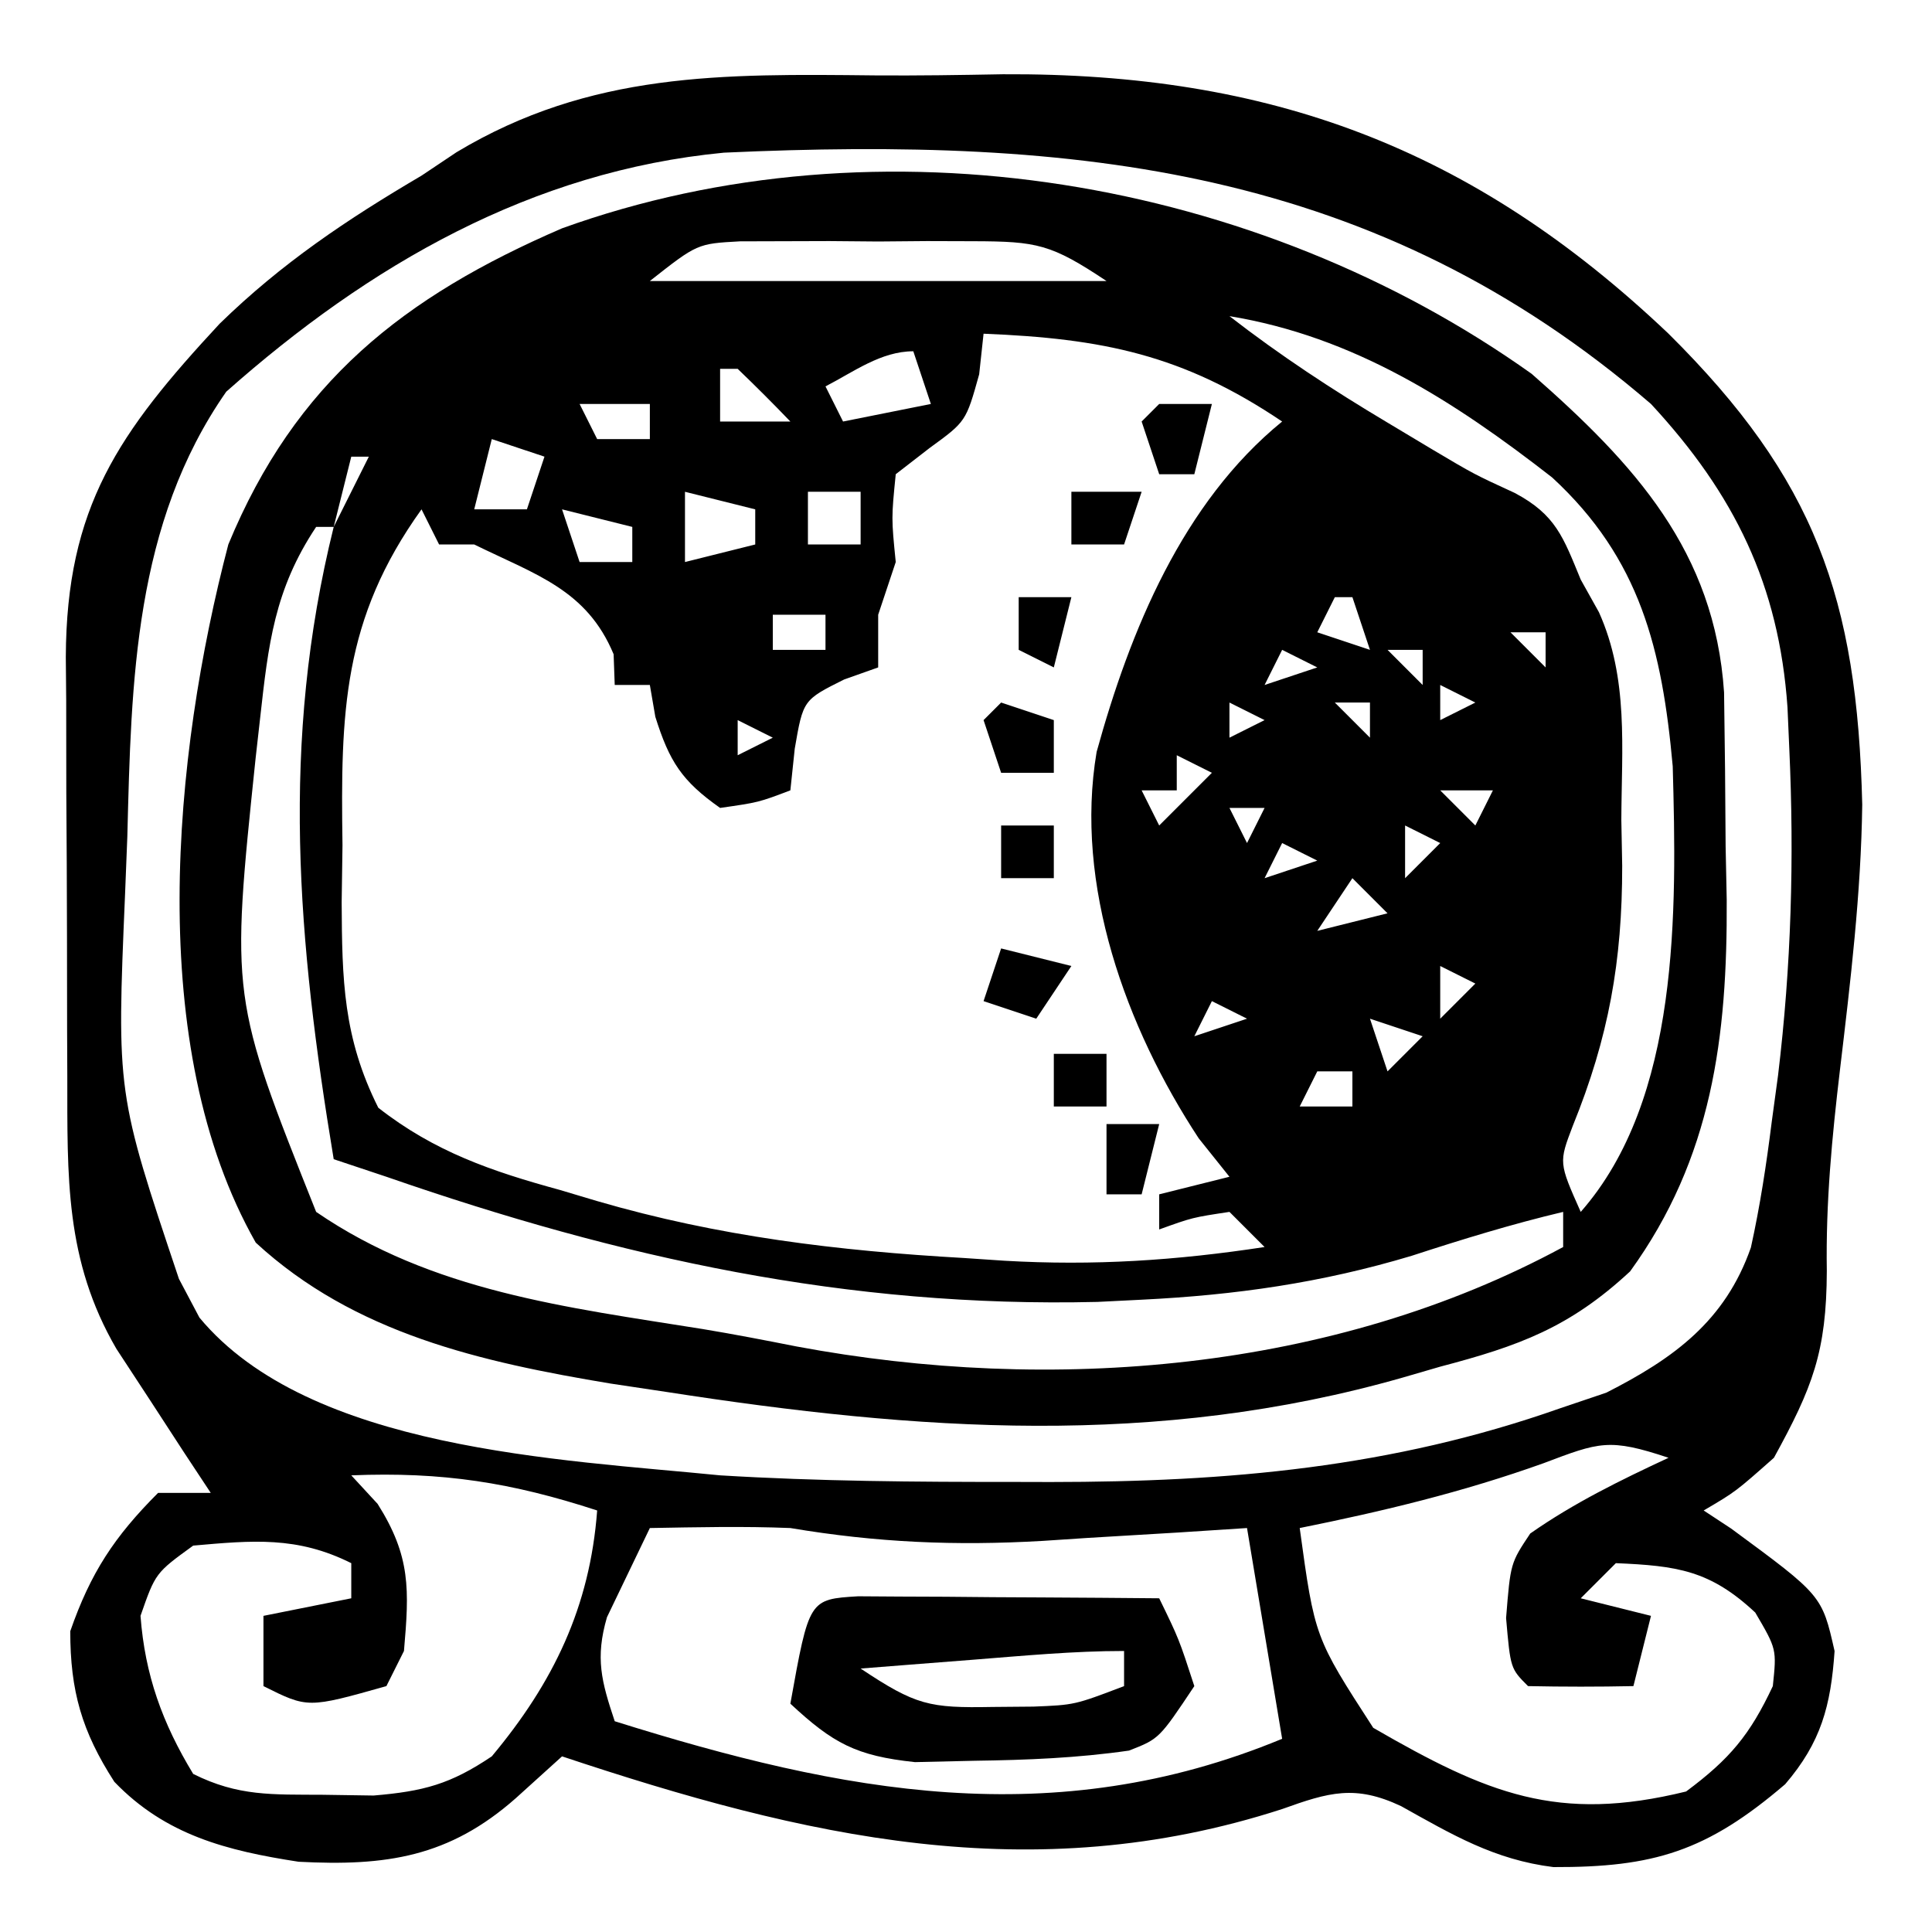 <?xml version="1.0" encoding="UTF-8"?>
<svg version="1.1" xmlns="http://www.w3.org/2000/svg" width="110" height="110">
<path d="M0 0 C5.858 5.137 10.42 10.1 10.954 18.137 C11 21.059 11.028 23.98 11.043 26.902 C11.064 27.906 11.084 28.909 11.105 29.943 C11.146 37.747 10.282 44.643 5.605 51.102 C2.159 54.304 -0.733 55.351 -5.207 56.527 C-5.906 56.73 -6.604 56.933 -7.324 57.143 C-21.386 61.162 -34.951 60.185 -49.27 57.965 C-50.315 57.808 -51.361 57.651 -52.438 57.49 C-59.81 56.261 -67.028 54.649 -72.645 49.465 C-78.986 38.304 -77.35 21.703 -74.207 9.715 C-70.391 0.475 -64.249 -4.382 -55.207 -8.285 C-37.115 -14.815 -15.619 -11.129 0 0 Z M-50.207 -5.285 C-41.627 -5.285 -33.047 -5.285 -24.207 -5.285 C-27.364 -7.39 -28.159 -7.541 -31.77 -7.551 C-32.649 -7.553 -33.528 -7.556 -34.434 -7.559 C-35.349 -7.551 -36.264 -7.543 -37.207 -7.535 C-38.122 -7.543 -39.038 -7.551 -39.98 -7.559 C-41.299 -7.555 -41.299 -7.555 -42.645 -7.551 C-43.448 -7.549 -44.251 -7.546 -45.078 -7.544 C-47.506 -7.411 -47.506 -7.411 -50.207 -5.285 Z M-17.207 -3.285 C-14.317 -1.044 -11.348 0.905 -8.207 2.777 C-7.361 3.284 -6.516 3.791 -5.645 4.312 C-3.272 5.72 -3.272 5.72 -0.965 6.781 C1.375 8.024 1.797 9.297 2.793 11.715 C3.135 12.327 3.477 12.939 3.829 13.57 C5.53 17.355 5.12 21.313 5.105 25.402 C5.122 26.263 5.138 27.123 5.154 28.01 C5.158 33.44 4.387 37.776 2.341 42.816 C1.543 44.909 1.543 44.909 2.793 47.715 C8.45 41.283 8.259 30.576 8.031 22.344 C7.429 15.7 6.189 10.533 1.168 5.902 C-4.437 1.536 -10.13 -2.12 -17.207 -3.285 Z M-31.207 -2.285 C-31.29 -1.522 -31.372 -0.759 -31.457 0.027 C-32.207 2.715 -32.207 2.715 -34.27 4.215 C-34.909 4.71 -35.548 5.205 -36.207 5.715 C-36.457 8.215 -36.457 8.215 -36.207 10.715 C-36.537 11.705 -36.867 12.695 -37.207 13.715 C-37.207 14.705 -37.207 15.695 -37.207 16.715 C-37.846 16.942 -38.486 17.169 -39.145 17.402 C-41.479 18.567 -41.479 18.567 -41.957 21.34 C-42.04 22.124 -42.122 22.907 -42.207 23.715 C-44.02 24.402 -44.02 24.402 -46.207 24.715 C-48.387 23.181 -49.095 22.072 -49.895 19.527 C-49.998 18.929 -50.101 18.331 -50.207 17.715 C-50.867 17.715 -51.527 17.715 -52.207 17.715 C-52.228 17.137 -52.248 16.56 -52.27 15.965 C-53.803 12.286 -56.691 11.442 -60.207 9.715 C-60.867 9.715 -61.527 9.715 -62.207 9.715 C-62.537 9.055 -62.867 8.395 -63.207 7.715 C-67.702 13.976 -67.817 19.271 -67.707 26.84 C-67.722 27.911 -67.738 28.982 -67.754 30.086 C-67.732 34.512 -67.668 37.795 -65.668 41.785 C-62.469 44.293 -59.193 45.409 -55.332 46.465 C-54.637 46.672 -53.942 46.88 -53.227 47.094 C-46.304 49.115 -39.511 49.932 -32.332 50.34 C-31.568 50.391 -30.803 50.443 -30.016 50.496 C-24.929 50.79 -20.245 50.484 -15.207 49.715 C-15.867 49.055 -16.527 48.395 -17.207 47.715 C-19.315 48.033 -19.315 48.033 -21.207 48.715 C-21.207 48.055 -21.207 47.395 -21.207 46.715 C-19.227 46.22 -19.227 46.22 -17.207 45.715 C-17.785 44.993 -18.362 44.271 -18.957 43.527 C-23.106 37.214 -26.048 29.091 -24.77 21.527 C-22.865 14.619 -19.873 7.332 -14.207 2.715 C-19.86 -1.095 -24.433 -2.013 -31.207 -2.285 Z M-46.207 -0.285 C-46.207 0.705 -46.207 1.695 -46.207 2.715 C-44.887 2.715 -43.567 2.715 -42.207 2.715 C-43.186 1.694 -44.187 0.694 -45.207 -0.285 C-45.537 -0.285 -45.867 -0.285 -46.207 -0.285 Z M-40.207 0.715 C-39.877 1.375 -39.547 2.035 -39.207 2.715 C-37.557 2.385 -35.907 2.055 -34.207 1.715 C-34.537 0.725 -34.867 -0.265 -35.207 -1.285 C-37.047 -1.285 -38.603 -0.113 -40.207 0.715 Z M-54.207 1.715 C-53.877 2.375 -53.547 3.035 -53.207 3.715 C-52.217 3.715 -51.227 3.715 -50.207 3.715 C-50.207 3.055 -50.207 2.395 -50.207 1.715 C-51.527 1.715 -52.847 1.715 -54.207 1.715 Z M-59.207 3.715 C-59.537 5.035 -59.867 6.355 -60.207 7.715 C-59.217 7.715 -58.227 7.715 -57.207 7.715 C-56.877 6.725 -56.547 5.735 -56.207 4.715 C-57.197 4.385 -58.187 4.055 -59.207 3.715 Z M-67.207 4.715 C-67.537 6.035 -67.867 7.355 -68.207 8.715 C-67.547 7.395 -66.887 6.075 -66.207 4.715 C-66.537 4.715 -66.867 4.715 -67.207 4.715 Z M-48.207 6.715 C-48.207 8.035 -48.207 9.355 -48.207 10.715 C-46.887 10.385 -45.567 10.055 -44.207 9.715 C-44.207 9.055 -44.207 8.395 -44.207 7.715 C-45.527 7.385 -46.847 7.055 -48.207 6.715 Z M-41.207 6.715 C-41.207 7.705 -41.207 8.695 -41.207 9.715 C-40.217 9.715 -39.227 9.715 -38.207 9.715 C-38.207 8.725 -38.207 7.735 -38.207 6.715 C-39.197 6.715 -40.187 6.715 -41.207 6.715 Z M-55.207 7.715 C-54.877 8.705 -54.547 9.695 -54.207 10.715 C-53.217 10.715 -52.227 10.715 -51.207 10.715 C-51.207 10.055 -51.207 9.395 -51.207 8.715 C-52.527 8.385 -53.847 8.055 -55.207 7.715 Z M-69.207 8.715 C-71.593 12.294 -71.929 15.423 -72.395 19.59 C-72.48 20.346 -72.565 21.101 -72.653 21.88 C-74.074 35.503 -74.074 35.503 -69.207 47.715 C-62.6 52.249 -54.954 53.145 -47.194 54.386 C-45.404 54.682 -43.623 55.028 -41.844 55.379 C-27.386 58.08 -11.336 56.821 1.793 49.715 C1.793 49.055 1.793 48.395 1.793 47.715 C-1.137 48.411 -3.97 49.282 -6.832 50.215 C-11.967 51.756 -16.862 52.452 -22.207 52.715 C-23.036 52.756 -23.865 52.797 -24.719 52.84 C-38.964 53.181 -51.849 50.351 -65.207 45.715 C-66.197 45.385 -67.187 45.055 -68.207 44.715 C-70.264 32.298 -71.256 21.019 -68.207 8.715 C-68.537 8.715 -68.867 8.715 -69.207 8.715 Z M-11.207 12.715 C-11.537 13.375 -11.867 14.035 -12.207 14.715 C-11.217 15.045 -10.227 15.375 -9.207 15.715 C-9.537 14.725 -9.867 13.735 -10.207 12.715 C-10.537 12.715 -10.867 12.715 -11.207 12.715 Z M-43.207 13.715 C-43.207 14.375 -43.207 15.035 -43.207 15.715 C-42.217 15.715 -41.227 15.715 -40.207 15.715 C-40.207 15.055 -40.207 14.395 -40.207 13.715 C-41.197 13.715 -42.187 13.715 -43.207 13.715 Z M-1.207 14.715 C-0.547 15.375 0.113 16.035 0.793 16.715 C0.793 16.055 0.793 15.395 0.793 14.715 C0.133 14.715 -0.527 14.715 -1.207 14.715 Z M-14.207 15.715 C-14.537 16.375 -14.867 17.035 -15.207 17.715 C-14.217 17.385 -13.227 17.055 -12.207 16.715 C-12.867 16.385 -13.527 16.055 -14.207 15.715 Z M-8.207 15.715 C-7.547 16.375 -6.887 17.035 -6.207 17.715 C-6.207 17.055 -6.207 16.395 -6.207 15.715 C-6.867 15.715 -7.527 15.715 -8.207 15.715 Z M-5.207 17.715 C-5.207 18.375 -5.207 19.035 -5.207 19.715 C-4.547 19.385 -3.887 19.055 -3.207 18.715 C-3.867 18.385 -4.527 18.055 -5.207 17.715 Z M-17.207 18.715 C-17.207 19.375 -17.207 20.035 -17.207 20.715 C-16.547 20.385 -15.887 20.055 -15.207 19.715 C-15.867 19.385 -16.527 19.055 -17.207 18.715 Z M-11.207 18.715 C-10.547 19.375 -9.887 20.035 -9.207 20.715 C-9.207 20.055 -9.207 19.395 -9.207 18.715 C-9.867 18.715 -10.527 18.715 -11.207 18.715 Z M-45.207 19.715 C-45.207 20.375 -45.207 21.035 -45.207 21.715 C-44.547 21.385 -43.887 21.055 -43.207 20.715 C-43.867 20.385 -44.527 20.055 -45.207 19.715 Z M-7.207 20.715 C-6.207 22.715 -6.207 22.715 -6.207 22.715 Z M-20.207 21.715 C-20.207 22.375 -20.207 23.035 -20.207 23.715 C-20.867 23.715 -21.527 23.715 -22.207 23.715 C-21.877 24.375 -21.547 25.035 -21.207 25.715 C-20.217 24.725 -19.227 23.735 -18.207 22.715 C-18.867 22.385 -19.527 22.055 -20.207 21.715 Z M-5.207 23.715 C-4.547 24.375 -3.887 25.035 -3.207 25.715 C-2.877 25.055 -2.547 24.395 -2.207 23.715 C-3.197 23.715 -4.187 23.715 -5.207 23.715 Z M-17.207 24.715 C-16.877 25.375 -16.547 26.035 -16.207 26.715 C-15.877 26.055 -15.547 25.395 -15.207 24.715 C-15.867 24.715 -16.527 24.715 -17.207 24.715 Z M-7.207 25.715 C-7.207 26.705 -7.207 27.695 -7.207 28.715 C-6.547 28.055 -5.887 27.395 -5.207 26.715 C-5.867 26.385 -6.527 26.055 -7.207 25.715 Z M-14.207 26.715 C-14.537 27.375 -14.867 28.035 -15.207 28.715 C-14.217 28.385 -13.227 28.055 -12.207 27.715 C-12.867 27.385 -13.527 27.055 -14.207 26.715 Z M-20.207 27.715 C-20.207 30.715 -20.207 30.715 -20.207 30.715 Z M-10.207 28.715 C-11.197 30.2 -11.197 30.2 -12.207 31.715 C-10.887 31.385 -9.567 31.055 -8.207 30.715 C-8.867 30.055 -9.527 29.395 -10.207 28.715 Z M-2.207 30.715 C-1.207 32.715 -1.207 32.715 -1.207 32.715 Z M-14.207 32.715 C-13.207 34.715 -13.207 34.715 -13.207 34.715 Z M-5.207 33.715 C-5.207 34.705 -5.207 35.695 -5.207 36.715 C-4.547 36.055 -3.887 35.395 -3.207 34.715 C-3.867 34.385 -4.527 34.055 -5.207 33.715 Z M-18.207 35.715 C-18.537 36.375 -18.867 37.035 -19.207 37.715 C-18.217 37.385 -17.227 37.055 -16.207 36.715 C-16.867 36.385 -17.527 36.055 -18.207 35.715 Z M-9.207 36.715 C-8.877 37.705 -8.547 38.695 -8.207 39.715 C-7.547 39.055 -6.887 38.395 -6.207 37.715 C-7.197 37.385 -8.187 37.055 -9.207 36.715 Z M-12.207 39.715 C-12.537 40.375 -12.867 41.035 -13.207 41.715 C-12.217 41.715 -11.227 41.715 -10.207 41.715 C-10.207 41.055 -10.207 40.395 -10.207 39.715 C-10.867 39.715 -11.527 39.715 -12.207 39.715 Z " fill="#000000" transform="translate(87.207,21.285)"/>
<path d="M0 0 C2.439 0.019 4.873 -0.02 7.312 -0.065 C22.448 -0.146 34.018 4.08 45.207 14.707 C53.546 22.976 55.953 29.751 56.235 41.517 C56.169 46.568 55.566 51.59 54.969 56.602 C54.512 60.454 54.155 64.188 54.218 68.07 C54.203 72.683 53.4 74.712 51.207 78.707 C49.019 80.644 49.019 80.644 47.207 81.707 C47.723 82.047 48.24 82.387 48.773 82.738 C53.943 86.542 53.943 86.542 54.66 89.711 C54.447 92.82 53.896 94.903 51.847 97.293 C47.371 101.126 44.348 102.03 38.652 102.011 C35.29 101.593 32.899 100.17 29.976 98.539 C27.366 97.312 25.877 97.748 23.207 98.707 C8.942 103.328 -4.03 100.294 -17.793 95.707 C-19.093 96.882 -19.093 96.882 -20.418 98.082 C-24.221 101.443 -27.803 101.969 -32.793 101.707 C-36.867 101.08 -40.365 100.195 -43.282 97.156 C-45.136 94.282 -45.793 91.983 -45.793 88.582 C-44.636 85.255 -43.281 83.195 -40.793 80.707 C-39.803 80.707 -38.813 80.707 -37.793 80.707 C-38.287 79.959 -38.781 79.211 -39.29 78.441 C-39.93 77.456 -40.571 76.471 -41.231 75.457 C-41.869 74.482 -42.507 73.508 -43.165 72.504 C-46.104 67.456 -45.954 62.697 -45.961 56.961 C-45.965 56.113 -45.968 55.264 -45.972 54.391 C-45.977 52.599 -45.979 50.808 -45.979 49.017 C-45.981 46.283 -45.999 43.549 -46.018 40.814 C-46.021 39.071 -46.023 37.329 -46.024 35.586 C-46.031 34.771 -46.038 33.956 -46.046 33.117 C-46.011 24.574 -43.046 20.339 -37.286 14.136 C-33.742 10.681 -30.038 8.204 -25.793 5.707 C-25.136 5.267 -24.479 4.828 -23.802 4.375 C-16.176 -0.205 -8.636 -0.091 0 0 Z M-36.911 18.008 C-42.147 25.515 -42.32 34.467 -42.543 43.332 C-42.586 44.412 -42.629 45.492 -42.672 46.605 C-43.153 57.936 -43.153 57.936 -39.606 68.519 C-39.028 69.612 -39.028 69.612 -38.438 70.726 C-32.18 78.263 -17.861 78.801 -8.793 79.707 C-3.214 80.047 2.369 80.085 7.957 80.082 C8.641 80.084 9.325 80.085 10.03 80.087 C20.135 80.084 29.453 79.265 39.019 75.894 C40.328 75.451 40.328 75.451 41.664 75 C45.494 73.052 48.43 70.929 49.896 66.734 C50.421 64.353 50.779 62.001 51.082 59.582 C51.2 58.71 51.319 57.837 51.441 56.939 C52.193 50.71 52.369 44.597 52.082 38.332 C52.048 37.554 52.014 36.777 51.979 35.976 C51.493 29.017 48.967 23.843 44.207 18.707 C28.539 5.222 11.499 3.487 -8.577 4.399 C-19.526 5.448 -28.786 10.803 -36.911 18.008 Z M38.082 79.019 C33.519 80.653 28.953 81.753 24.207 82.707 C25.061 88.934 25.061 88.934 28.394 94.082 C34.885 97.832 38.897 99.504 46.207 97.707 C48.691 95.86 49.842 94.485 51.144 91.707 C51.365 89.602 51.365 89.602 50.144 87.519 C47.569 85.11 45.687 84.855 42.207 84.707 C41.547 85.367 40.887 86.027 40.207 86.707 C41.527 87.037 42.847 87.367 44.207 87.707 C43.877 89.027 43.547 90.347 43.207 91.707 C41.207 91.749 39.206 91.748 37.207 91.707 C36.207 90.707 36.207 90.707 35.957 87.832 C36.207 84.707 36.207 84.707 37.332 83.019 C39.824 81.275 42.454 79.991 45.207 78.707 C41.821 77.578 41.272 77.813 38.082 79.019 Z M-29.793 79.707 C-29.298 80.243 -28.803 80.779 -28.293 81.332 C-26.399 84.332 -26.49 86.217 -26.793 89.707 C-27.123 90.367 -27.453 91.027 -27.793 91.707 C-32.269 92.969 -32.269 92.969 -34.793 91.707 C-34.793 90.387 -34.793 89.067 -34.793 87.707 C-33.143 87.377 -31.493 87.047 -29.793 86.707 C-29.793 86.047 -29.793 85.387 -29.793 84.707 C-32.877 83.165 -35.402 83.409 -38.793 83.707 C-40.941 85.265 -40.941 85.265 -41.793 87.707 C-41.541 91.076 -40.544 93.824 -38.793 96.707 C-36.22 97.993 -34.291 97.875 -31.418 97.894 C-30.462 97.908 -29.505 97.923 -28.52 97.937 C-25.674 97.697 -24.149 97.292 -21.793 95.707 C-18.286 91.509 -16.206 87.207 -15.793 81.707 C-20.667 80.116 -24.601 79.495 -29.793 79.707 Z M-12.793 82.707 C-13.309 83.779 -13.825 84.852 -14.356 85.957 C-14.646 86.56 -14.936 87.163 -15.235 87.785 C-15.911 90.111 -15.551 91.439 -14.793 93.707 C-1.809 97.78 10.182 100.096 23.207 94.707 C22.547 90.747 21.887 86.787 21.207 82.707 C19.916 82.791 18.626 82.874 17.296 82.961 C15.579 83.064 13.862 83.167 12.144 83.269 C11.296 83.325 10.449 83.381 9.576 83.439 C4.613 83.727 0.133 83.536 -4.793 82.707 C-7.473 82.599 -10.11 82.66 -12.793 82.707 Z " fill="#000000" transform="translate(49.793,4.293)"/>
<path d="M0 0 C1.186 0.008 1.186 0.008 2.396 0.016 C3.677 0.021 3.677 0.021 4.984 0.026 C5.882 0.034 6.78 0.042 7.705 0.051 C8.607 0.056 9.508 0.06 10.437 0.065 C12.672 0.077 14.907 0.093 17.142 0.114 C18.267 2.426 18.267 2.426 19.142 5.114 C17.142 8.114 17.142 8.114 15.424 8.785 C12.481 9.209 9.615 9.323 6.642 9.364 C4.956 9.402 4.956 9.402 3.236 9.442 C-0.111 9.087 -1.43 8.374 -3.858 6.114 C-2.791 0.171 -2.791 0.171 0 0 Z M6.517 3.614 C4.735 3.753 4.735 3.753 2.916 3.895 C1.543 4.003 1.543 4.003 0.142 4.114 C3.288 6.211 4.054 6.367 7.642 6.301 C8.802 6.291 8.802 6.291 9.986 6.281 C12.326 6.187 12.326 6.187 15.142 5.114 C15.142 4.454 15.142 3.794 15.142 3.114 C12.254 3.114 9.397 3.388 6.517 3.614 Z " fill="#000000" transform="translate(48.858,90.886)"/>
<path d="M0 0 C1.98 0.495 1.98 0.495 4 1 C3.01 2.485 3.01 2.485 2 4 C1.01 3.67 0.02 3.34 -1 3 C-0.67 2.01 -0.34 1.02 0 0 Z " fill="#000000" transform="translate(57,54)"/>
<path d="M0 0 C0.99 0.33 1.98 0.66 3 1 C3 1.99 3 2.98 3 4 C2.01 4 1.02 4 0 4 C-0.33 3.01 -0.66 2.02 -1 1 C-0.67 0.67 -0.34 0.34 0 0 Z " fill="#000000" transform="translate(57,40)"/>
<path d="M0 0 C0.99 0 1.98 0 3 0 C2.67 1.32 2.34 2.64 2 4 C1.34 4 0.68 4 0 4 C-0.33 3.01 -0.66 2.02 -1 1 C-0.67 0.67 -0.34 0.34 0 0 Z " fill="#000000" transform="translate(66,23)"/>
<path d="M0 0 C0.99 0 1.98 0 3 0 C2.67 1.32 2.34 2.64 2 4 C1.34 4 0.68 4 0 4 C0 2.68 0 1.36 0 0 Z " fill="#000000" transform="translate(63,64)"/>
<path d="M0 0 C1.32 0 2.64 0 4 0 C3.67 0.99 3.34 1.98 3 3 C2.01 3 1.02 3 0 3 C0 2.01 0 1.02 0 0 Z " fill="#000000" transform="translate(61,28)"/>
<path d="M0 0 C0.99 0 1.98 0 3 0 C2.67 1.32 2.34 2.64 2 4 C1.34 3.67 0.68 3.34 0 3 C0 2.01 0 1.02 0 0 Z " fill="#000000" transform="translate(58,34)"/>
<path d="M0 0 C0.99 0 1.98 0 3 0 C3 0.99 3 1.98 3 3 C2.01 3 1.02 3 0 3 C0 2.01 0 1.02 0 0 Z " fill="#000000" transform="translate(60,60)"/>
<path d="M0 0 C0.99 0 1.98 0 3 0 C3 0.99 3 1.98 3 3 C2.01 3 1.02 3 0 3 C0 2.01 0 1.02 0 0 Z " fill="#000000" transform="translate(57,47)"/>
</svg>
